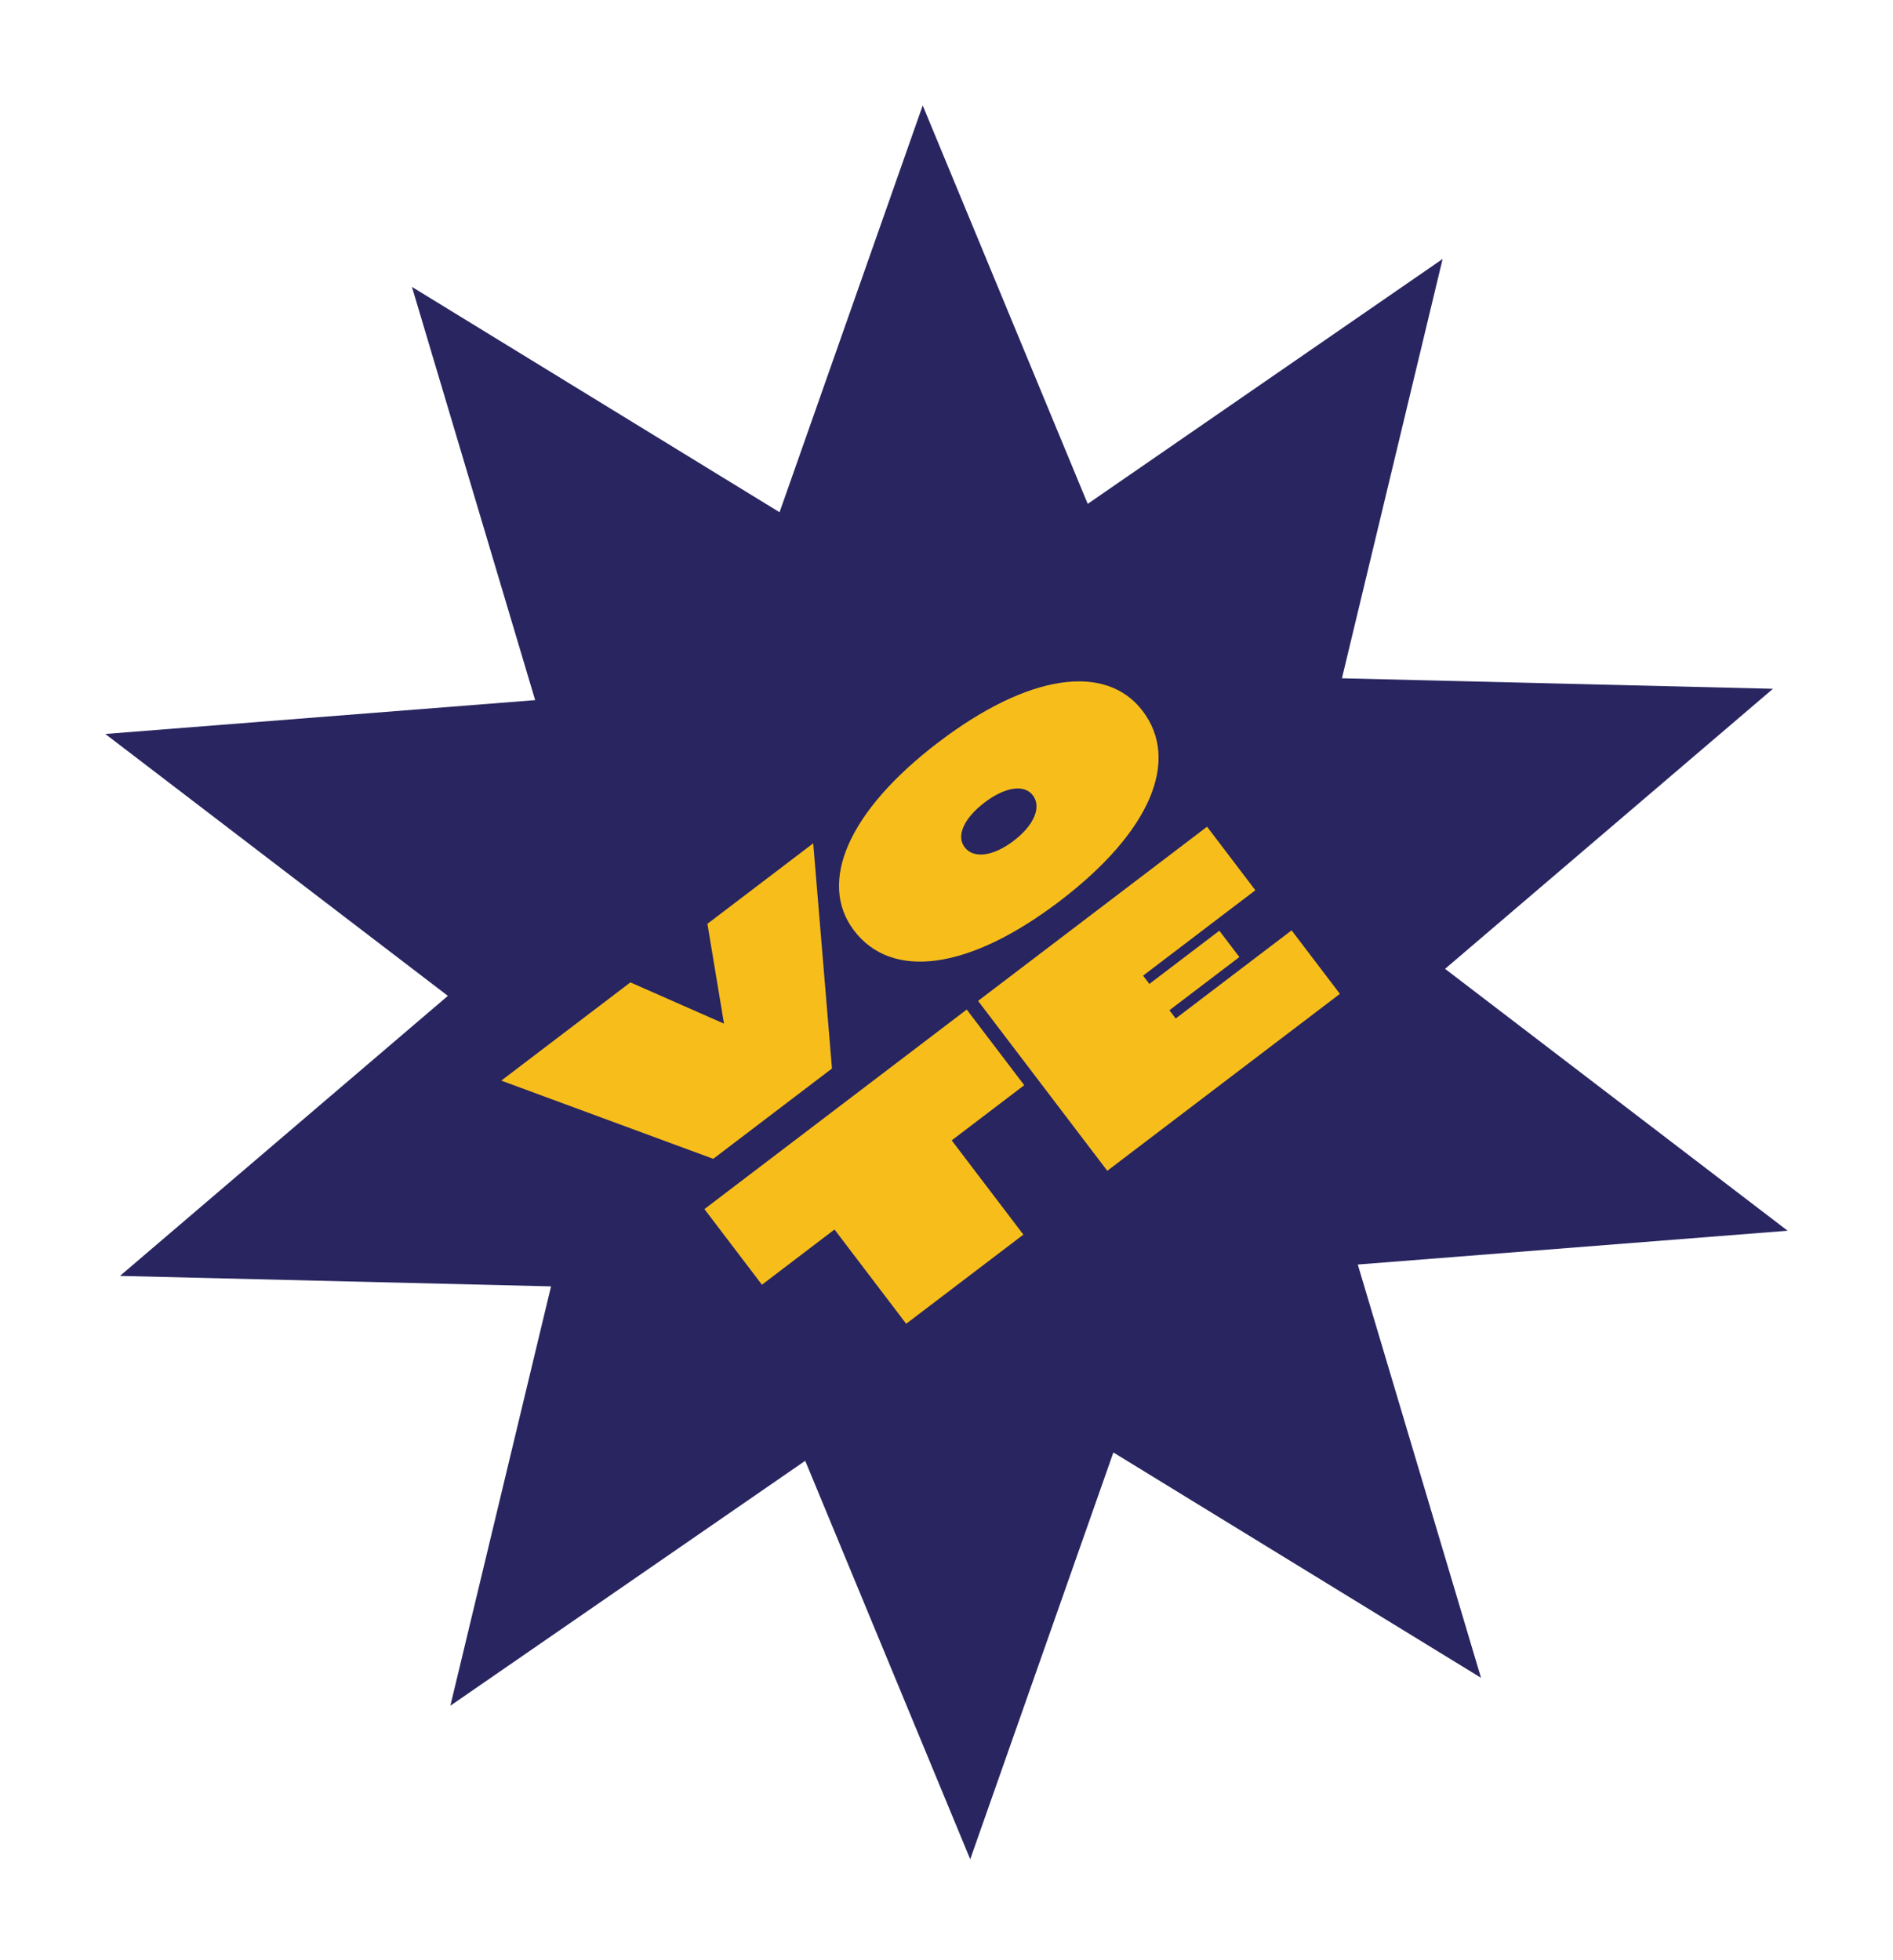 <svg width="339" height="351" viewBox="0 0 339 351" fill="none" xmlns="http://www.w3.org/2000/svg">
<g filter="url(#filter0_d_131_1943)">
<path d="M258.344 46.37L194.788 90.215L165.241 18.882L139.603 91.716L73.769 51.367L95.836 125.356L18.86 131.416L80.204 178.306L21.486 228.448L98.681 230.322L80.652 305.404L144.2 261.551L173.748 332.892L199.385 260.059L265.22 300.407L243.152 226.41L320.129 220.358L258.784 173.469L317.503 123.326L240.315 121.445L258.344 46.37Z" fill="#282560"/>
</g>
<path d="M145.63 150.997L148.991 191.313L127.728 207.485L89.768 193.482L112.89 175.895L129.656 183.281L126.685 165.406L145.63 150.997Z" fill="#F7BE1B"/>
<path d="M152.944 166.615C146.413 158.032 151.854 145.225 168.078 132.882C184.302 120.539 198.098 118.718 204.629 127.301C211.319 136.097 206.174 148.864 189.744 161.366C173.315 173.86 159.634 175.411 152.944 166.615ZM184.954 142.394C183.417 140.369 179.975 140.903 176.304 143.695C172.634 146.488 171.196 149.663 172.74 151.688C174.345 153.792 177.848 153.346 181.518 150.553C185.189 147.761 186.558 144.499 184.961 142.395L184.954 142.394Z" fill="#F7BE1B"/>
<path d="M149.438 220.144L136.449 230.027L126.15 216.485L173.121 180.758L183.42 194.3L170.432 204.184L183.267 221.056L162.281 237.016L149.446 220.144L149.438 220.144Z" fill="#F7BE1B"/>
<path d="M175.153 179.207L216.16 148.02L224.81 159.395L204.702 174.689L205.83 176.169L218.359 166.641L221.946 171.356L209.417 180.883L210.544 182.362L231.301 166.576L239.951 177.951L198.295 209.629L175.161 179.215L175.153 179.207Z" fill="#F7BE1B"/>
<defs>
<filter id="filter0_d_131_1943" x="0.859" y="0.882" width="337.27" height="350.01" filterUnits="userSpaceOnUse" color-interpolation-filters="sRGB">
<feFlood flood-opacity="0" result="BackgroundImageFix"/>
<feColorMatrix in="SourceAlpha" type="matrix" values="0 0 0 0 0 0 0 0 0 0 0 0 0 0 0 0 0 0 127 0" result="hardAlpha"/>
<feOffset/>
<feGaussianBlur stdDeviation="9"/>
<feColorMatrix type="matrix" values="0 0 0 0 0 0 0 0 0 0 0 0 0 0 0 0 0 0 0.1 0"/>
<feBlend mode="normal" in2="BackgroundImageFix" result="effect1_dropShadow_131_1943"/>
<feBlend mode="normal" in="SourceGraphic" in2="effect1_dropShadow_131_1943" result="shape"/>
</filter>
</defs>
</svg>
